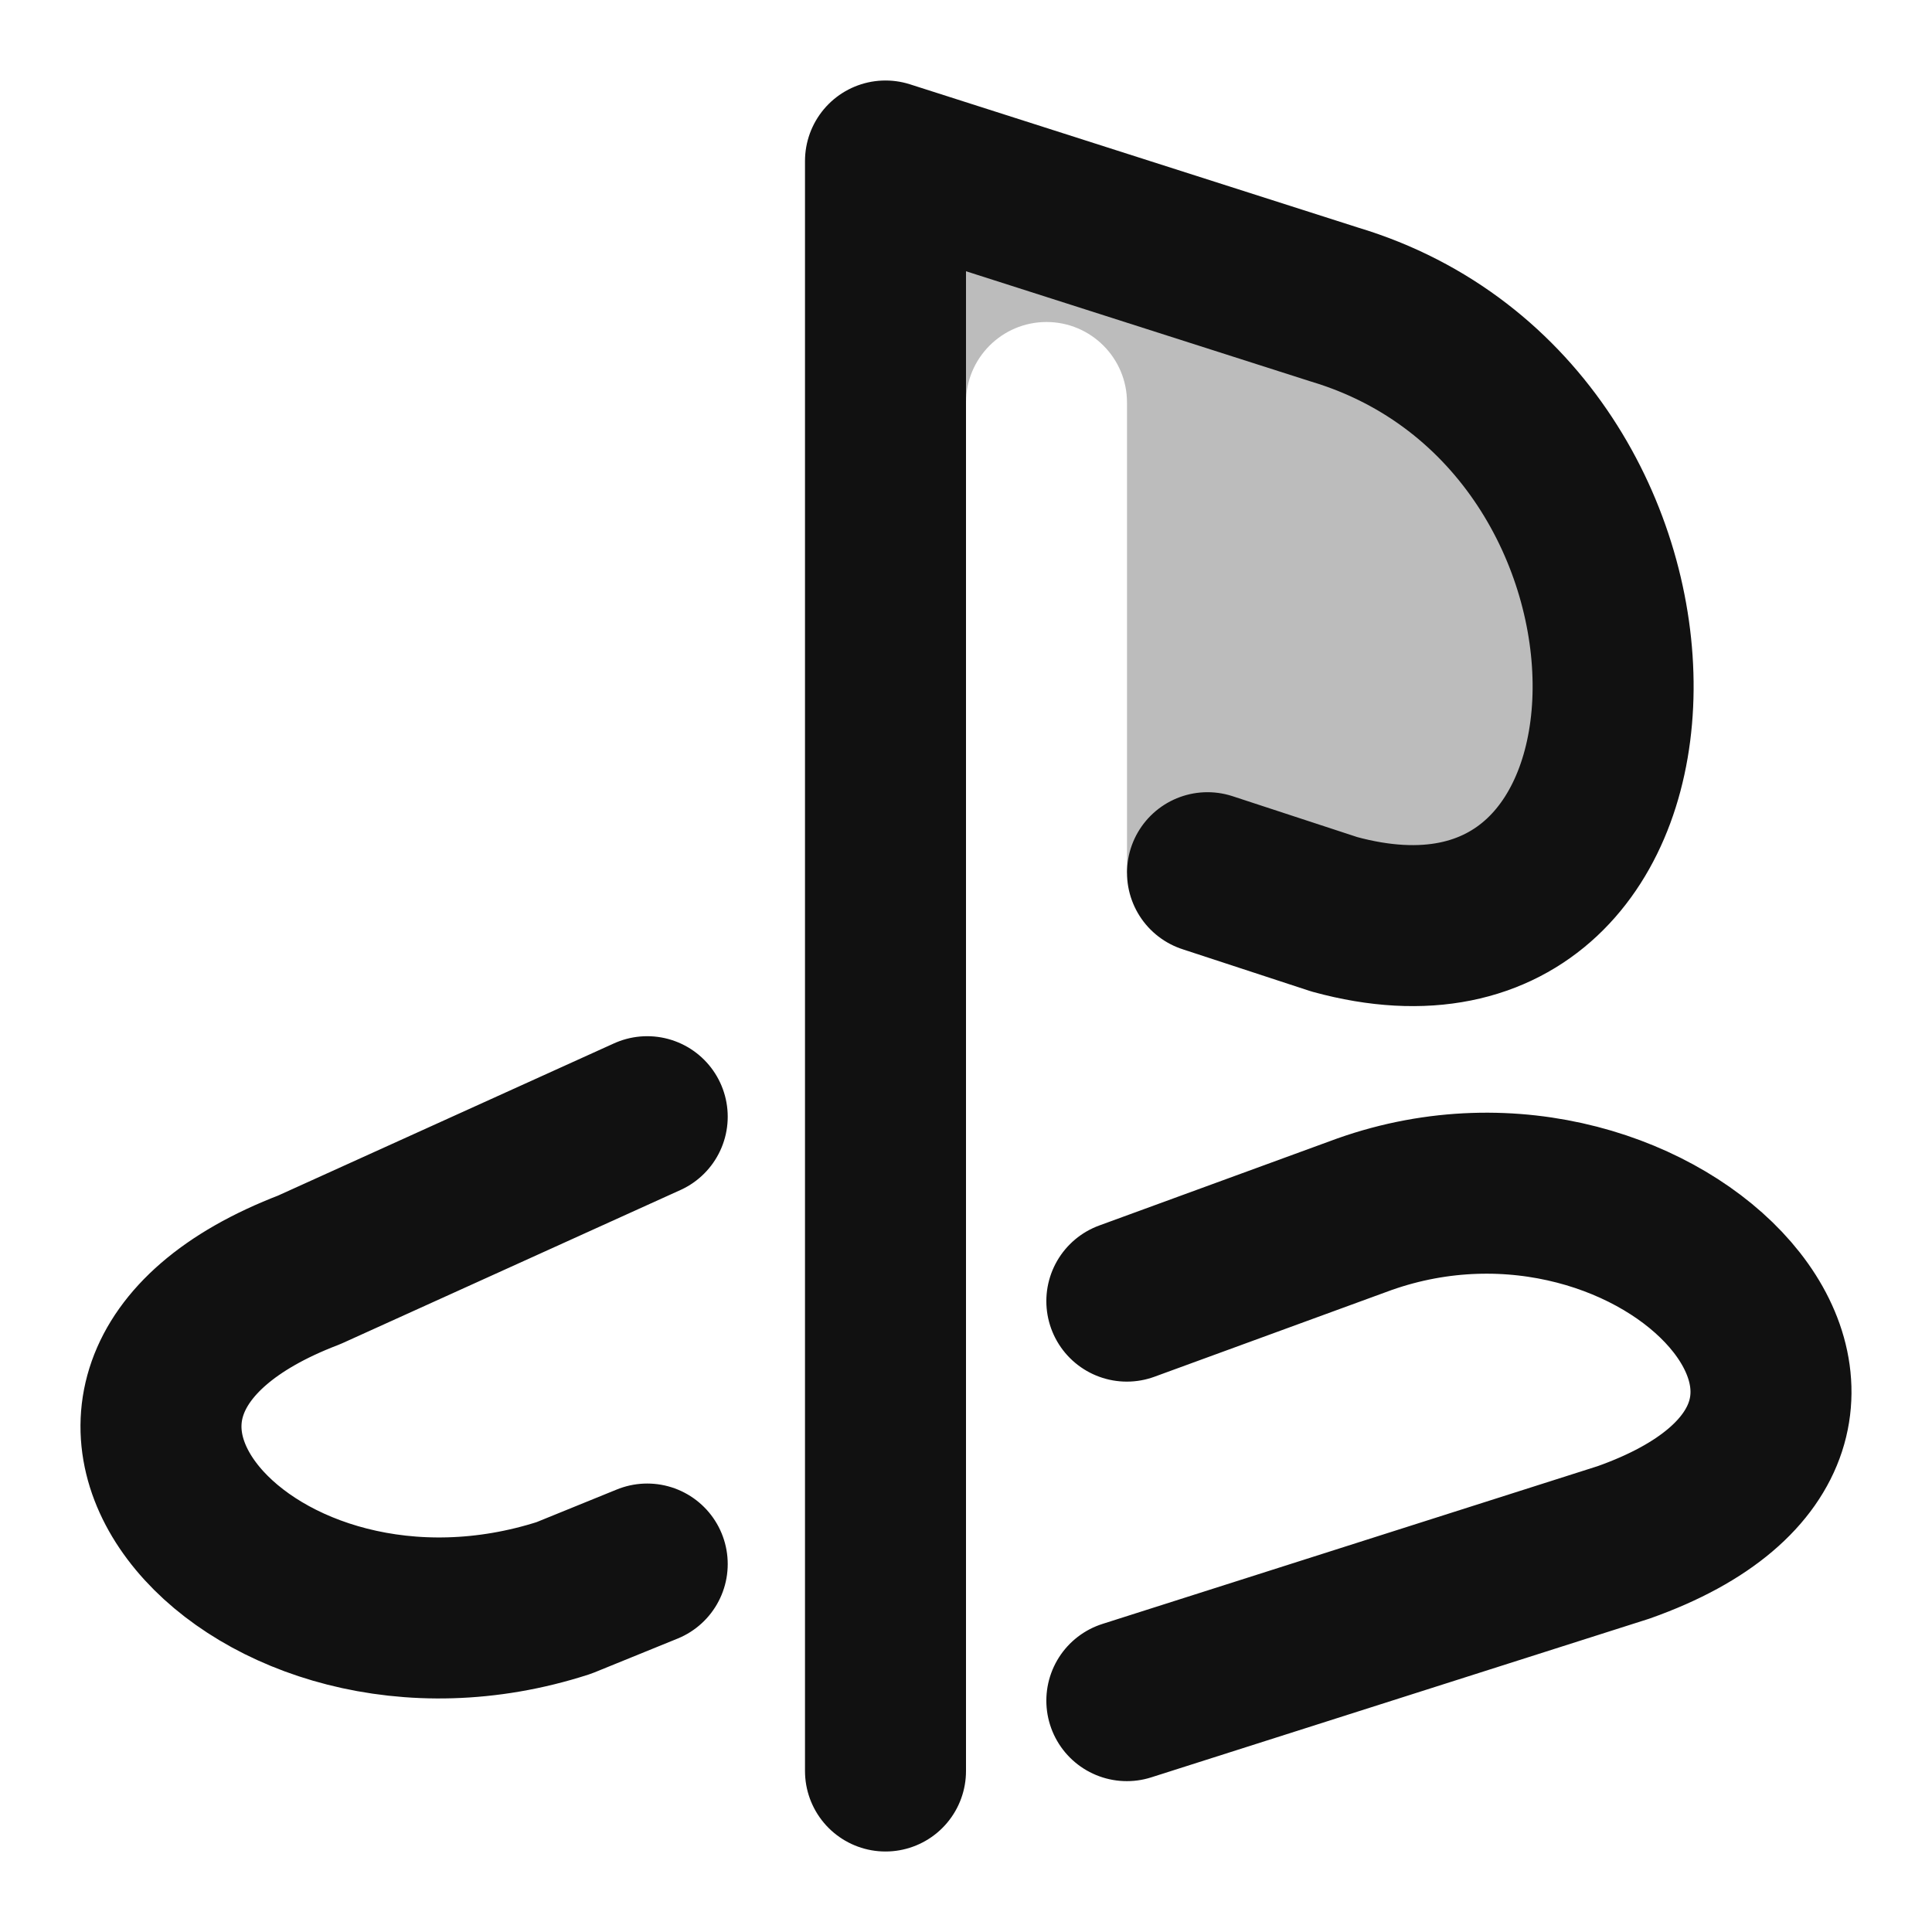 <svg width="24" height="24" viewBox="0 0 24 24" fill="none" xmlns="http://www.w3.org/2000/svg">
<path opacity="0.28" d="M11 2V9.531L12 9.859V5C12 4.448 12.448 4 13 4C13.552 4 14 4.448 14 5V10.84H14.995L16.577 11.358C21.131 12.604 21.254 5.186 16.577 3.783L11 2Z" fill="#111111"/>
<path d="M8.04 13.872L3.84 15.775C-0.212 17.326 3.145 21.098 7.005 19.85L8.04 19.429M13.998 16.163L16.949 15.084C20.635 13.781 24.311 17.692 20.169 19.16L13.998 21.126M15 10.841L16.577 11.358C21.131 12.604 21.254 5.186 16.577 3.783L11 2V22" stroke="#111111" stroke-width="2" stroke-linecap="round" stroke-linejoin="round"/>
</svg>
